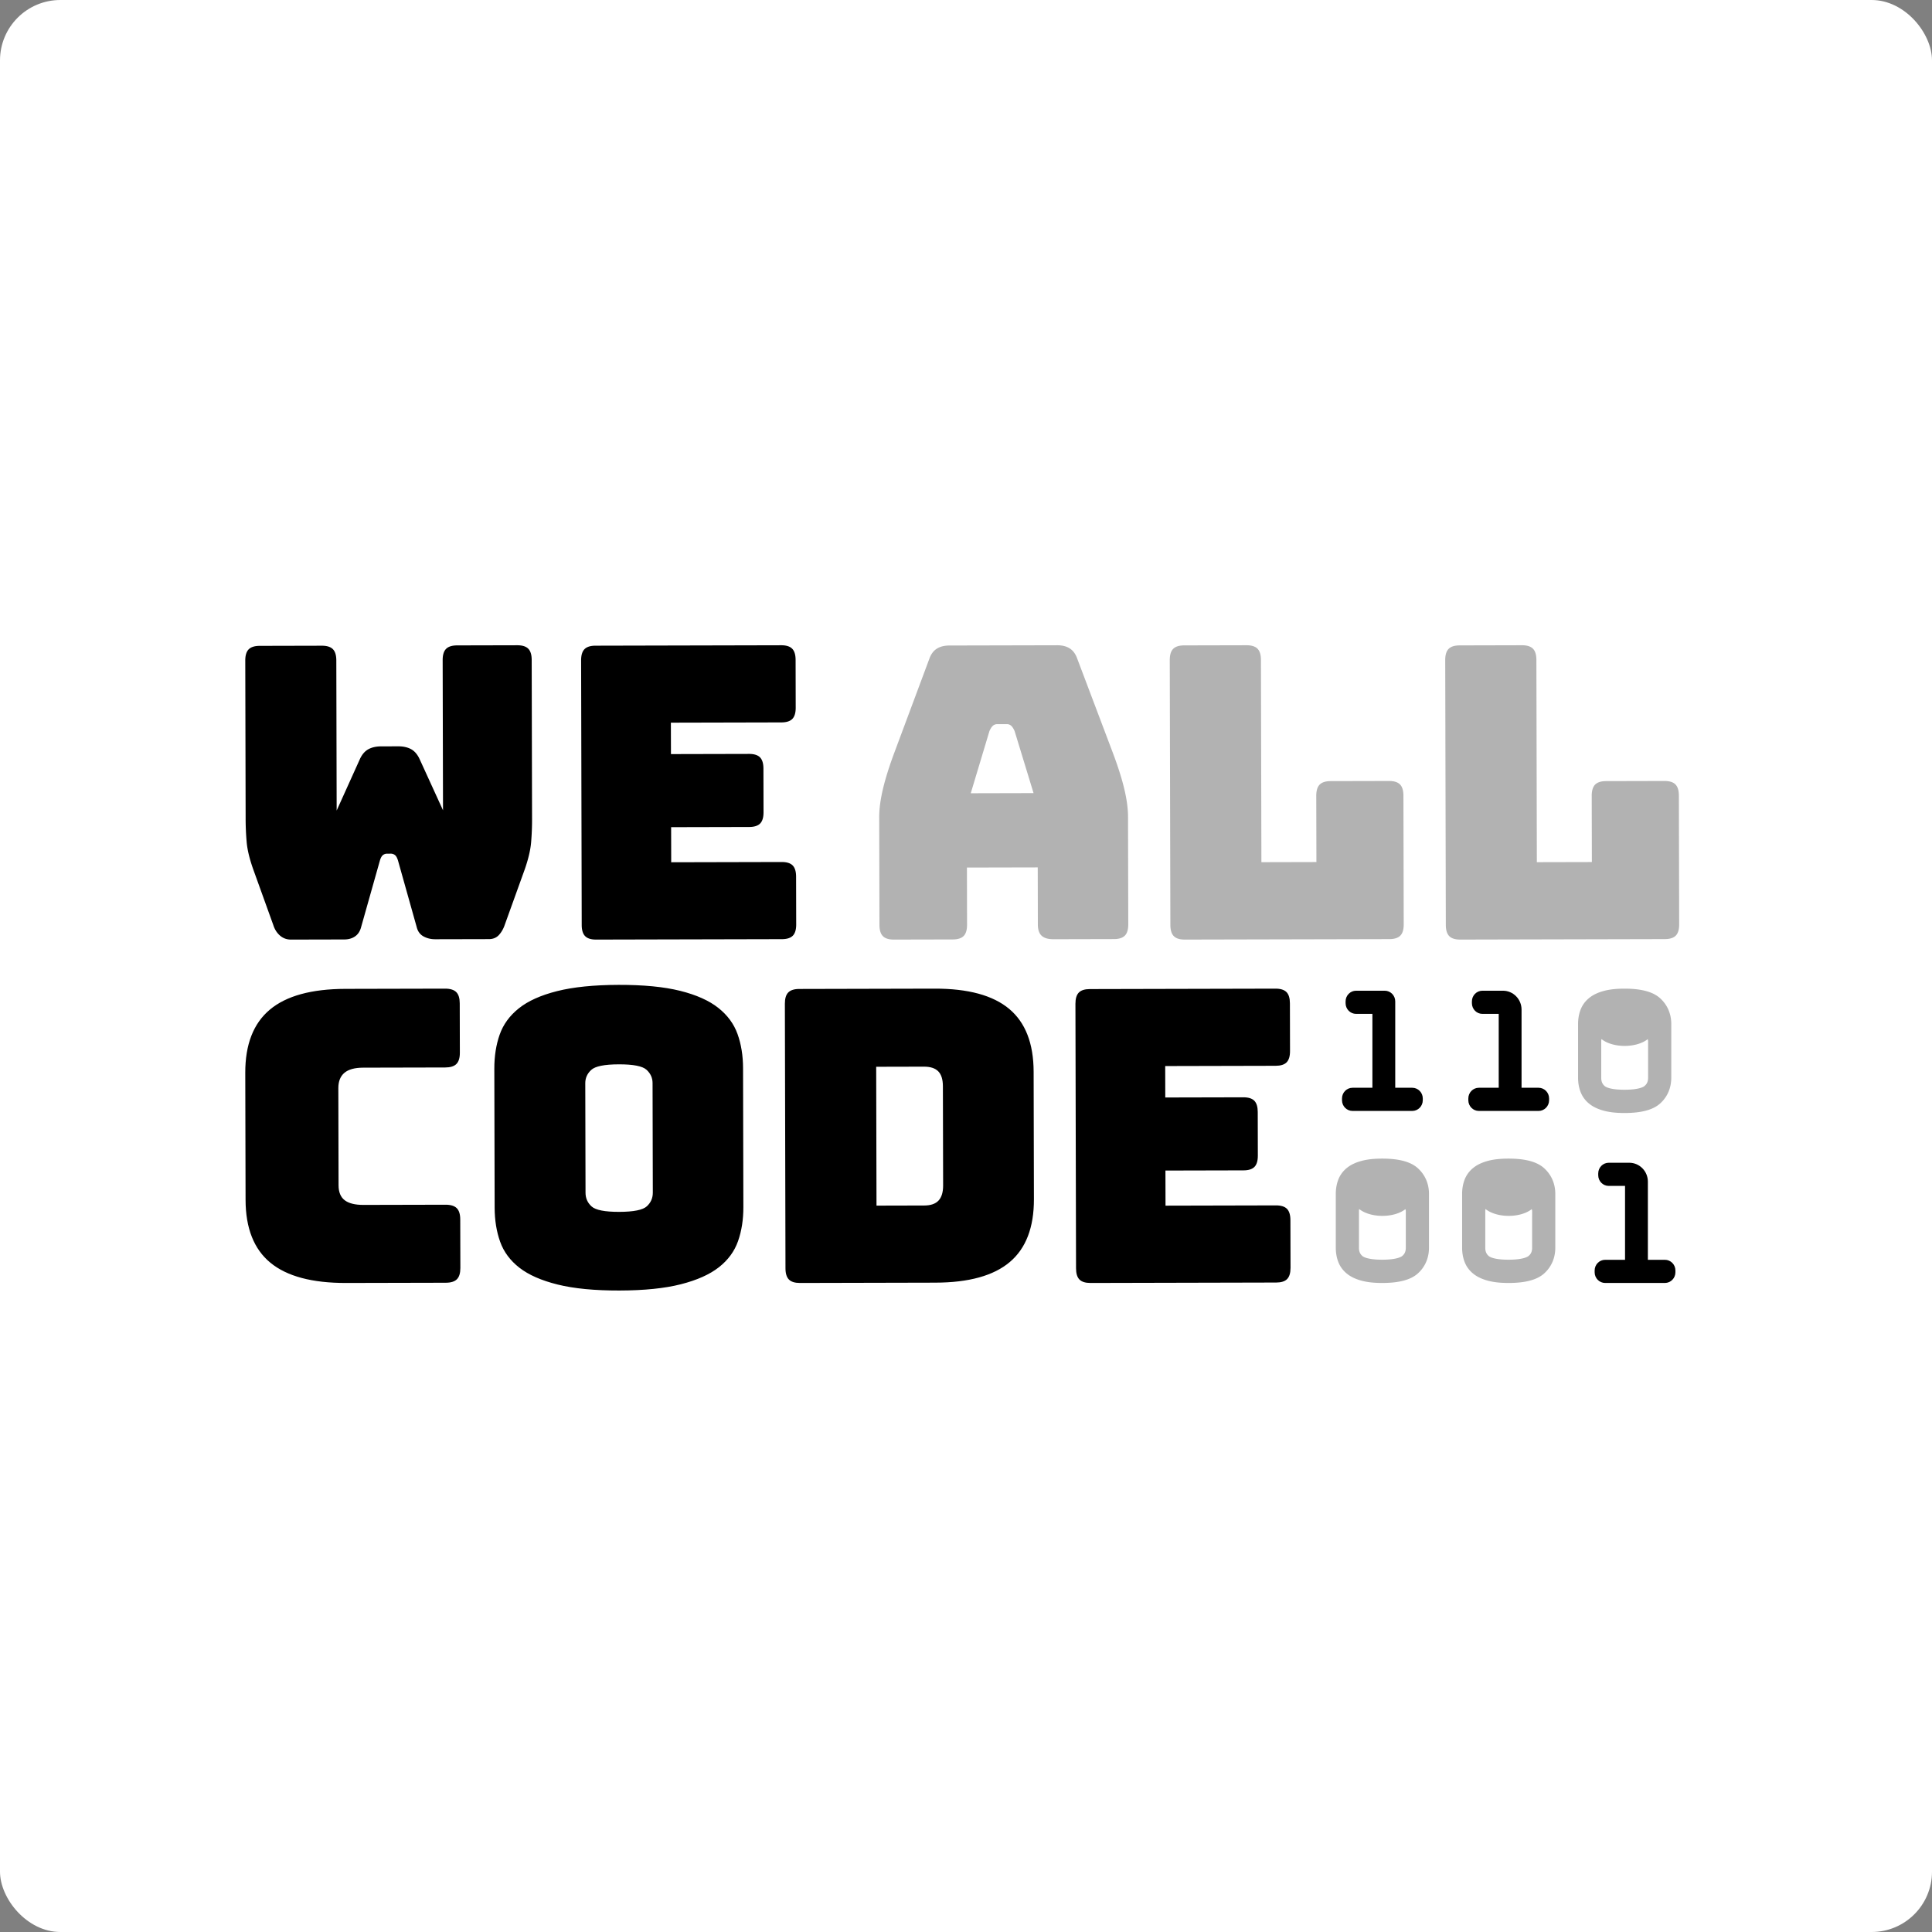<svg viewBox="0 0 512 512" xmlns="http://www.w3.org/2000/svg"><rect x="0" y="0" width="512" height="512" fill="#808080" stroke="none"/><g fill="none" fill-rule="evenodd"><rect fill="#fff" fill-rule="nonzero" height="512" rx="16" width="512"/><path d="m121.144 171.037 15.907-.037c1.35-.004 2.332.302 2.94.913.603.612.91 1.601.914 2.97l.095 41.96a71.925 71.925 0 0 1 -.253 6.434c-.173 1.985-.718 4.312-1.637 6.98l-5.306 14.719c-.353 1.083-.867 2.002-1.542 2.762-.674.758-1.58 1.14-2.718 1.14l-14.197.032c-1.141.004-2.176-.244-3.1-.747-.926-.503-1.535-1.33-1.82-2.485l-4.95-17.615c-.215-.718-.483-1.206-.805-1.457a1.762 1.762 0 0 0 -1.122-.378l-.962.004a1.75 1.75 0 0 0 -1.119.382c-.32.254-.585.74-.797 1.46l-4.979 17.638c-.28 1.082-.814 1.896-1.595 2.438-.782.543-1.741.816-2.88.817l-14.092.033c-1.138.004-2.118-.356-2.94-1.075-.82-.717-1.408-1.654-1.767-2.805l-5.372-14.913c-.93-2.664-1.488-4.988-1.67-6.97a71.364 71.364 0 0 1 -.282-6.436l-.095-41.741c-.003-1.367.298-2.36.9-2.976.602-.612 1.58-.922 2.934-.925l16.44-.038c1.351-.003 2.33.303 2.938.913.606.611.911 1.603.915 2.971l.091 39.796 6.161-13.64c.564-1.226 1.31-2.092 2.235-2.601.923-.507 2.063-.763 3.416-.764l4.484-.011c1.351-.004 2.489.246 3.417.749.924.504 1.673 1.366 2.248 2.59l6.223 13.61-.092-39.795c-.003-1.37.298-2.36.902-2.976.6-.612 1.58-.922 2.932-.925m86.048 77.848-49.207.114c-1.343.004-2.317-.3-2.917-.913-.603-.61-.906-1.601-.908-2.972l-.16-70.098c-.003-1.37.294-2.36.894-2.976.598-.613 1.569-.923 2.912-.927l49.206-.114c1.342-.004 2.317.303 2.922.913.6.611.904 1.602.908 2.972l.027 12.656c.004 1.371-.297 2.364-.893 2.978-.6.615-1.574.923-2.916.926l-29.27.068.02 8.33 20.679-.048c1.343-.003 2.316.3 2.92.912.6.611.905 1.602.907 2.972l.026 11.573c.003 1.372-.296 2.366-.895 2.98-.599.613-1.57.923-2.913.927l-20.68.048.02 9.302 29.27-.068c1.342-.004 2.318.301 2.92.911.6.613.906 1.604.908 2.974l.028 12.657c.003 1.371-.296 2.362-.892 2.976-.603.616-1.574.923-2.916.927" fill="#000"/><path d="m262.206 193.762-4.946 16.457 16.642-.04-5.019-16.433c-.285-.649-.584-1.115-.903-1.405a1.608 1.608 0 0 0 -1.114-.43l-2.649.006a1.614 1.614 0 0 0 -1.113.436c-.317.288-.62.76-.898 1.409zm-5.927 51.298c.004 1.37-.295 2.363-.893 2.977-.6.614-1.572.924-2.913.928l-15.583.035c-1.343.004-2.317-.302-2.916-.913-.604-.61-.906-1.601-.91-2.973l-.064-28.564c-.005-2.163.325-4.651.99-7.466s1.698-6.099 3.103-9.852l9.167-24.583c.422-1.228 1.071-2.13 1.956-2.71.88-.577 2.029-.87 3.443-.872l28.516-.066c1.342-.004 2.455.282 3.342.855.882.577 1.54 1.477 1.965 2.701l9.279 24.54c1.422 3.748 2.471 7.025 3.151 9.837.678 2.81 1.02 5.3 1.024 7.462l.064 28.566c.003 1.37-.293 2.362-.892 2.976-.602.615-1.573.923-2.915.926l-16.007.038c-1.415.004-2.457-.3-3.128-.913-.674-.61-1.012-1.6-1.015-2.972l-.034-15.146-18.763.042zm111.898 3.816-54.177.124c-1.348.004-2.325-.3-2.928-.913-.605-.61-.908-1.601-.912-2.974l-.16-70.167c-.003-1.37.296-2.366.898-2.981.6-.615 1.574-.924 2.923-.927l16.499-.038c1.347-.004 2.326.303 2.93.913.604.613.91 1.606.914 2.976l.122 53.6 14.579-.035-.04-17.54c-.002-1.371.297-2.365.9-2.98.599-.614 1.574-.925 2.924-.927l15.432-.036c1.347-.003 2.327.3 2.93.914.603.612.91 1.603.912 2.973l.078 34.11c.003 1.373-.297 2.366-.896 2.98-.604.614-1.58.925-2.927.928m73-.002-54.178.126c-1.348.004-2.326-.3-2.928-.913-.605-.61-.91-1.603-.913-2.975l-.159-70.166c-.003-1.37.296-2.364.897-2.979.6-.614 1.575-.923 2.924-.927l16.498-.04c1.347-.002 2.326.303 2.93.914.604.614.909 1.605.912 2.975l.123 53.599 14.58-.034-.04-17.542c-.002-1.37.297-2.363.9-2.979.6-.614 1.575-.923 2.924-.926l15.432-.037c1.348-.003 2.327.303 2.93.914.603.612.91 1.605.912 2.975l.078 34.108c.003 1.373-.297 2.366-.896 2.98-.604.615-1.58.923-2.926.927" fill="#b2b2b2"/><path d="m118.117 339.94-26.387.06c-9.01.02-15.702-1.767-20.071-5.365-4.37-3.598-6.563-9.15-6.58-16.656l-.079-33.667c-.018-7.504 2.15-13.084 6.503-16.738 4.353-3.655 11.035-5.493 20.046-5.514l26.387-.06c1.369-.004 2.36.302 2.975.914.614.613.921 1.603.925 2.973l.03 13.097c.003 1.372-.3 2.367-.913 2.981-.611.615-1.6.923-2.97.927l-21.735.05c-2.236.005-3.892.46-4.97 1.363-1.08.907-1.617 2.26-1.615 4.063l.06 25.764c.004 1.806.55 3.122 1.632 3.948 1.084.828 2.741 1.24 4.978 1.234l21.735-.05c1.368-.003 2.36.303 2.976.912.613.613.922 1.606.925 2.975l.031 12.882c.002 1.372-.302 2.366-.912 2.98-.613.614-1.603.924-2.971.927m37.054-23.839c.004 1.44.534 2.644 1.601 3.614 1.062.968 3.505 1.45 7.327 1.441 3.82-.01 6.261-.5 7.32-1.475 1.058-.976 1.587-2.18 1.584-3.621l-.067-29.052c-.003-1.366-.538-2.538-1.6-3.507-1.064-.97-3.506-1.45-7.327-1.44-3.821.007-6.263.5-7.32 1.474-1.06.975-1.587 2.147-1.584 3.514zm41.829 3.79c.007 3.313-.463 6.318-1.413 9.022-.948 2.703-2.641 5.01-5.079 6.925-2.438 1.912-5.796 3.414-10.073 4.503-4.28 1.09-9.709 1.643-16.29 1.659-6.58.015-12.031-.512-16.35-1.582-4.32-1.07-7.7-2.555-10.145-4.458-2.447-1.902-4.15-4.2-5.112-6.9-.96-2.698-1.445-5.702-1.453-9.014l-.085-36.828c-.006-3.311.464-6.32 1.413-9.021.947-2.703 2.641-5.03 5.08-6.978 2.436-1.95 5.81-3.47 10.126-4.56 4.313-1.09 9.76-1.643 16.34-1.659 6.582-.015 12.012.512 16.299 1.582 4.283 1.072 7.647 2.576 10.093 4.513 2.445 1.937 4.149 4.255 5.11 6.956.963 2.695 1.447 5.703 1.454 9.014zm35.198-37.186.084 36.795 12.666-.03c1.704-.006 2.963-.44 3.774-1.307.812-.87 1.219-2.203 1.215-4.008l-.06-26.296c-.004-1.802-.418-3.12-1.232-3.947-.818-.827-2.079-1.24-3.781-1.236zm15.672 57.211-35.87.084c-1.35.002-2.326-.3-2.928-.912-.605-.613-.91-1.603-.912-2.975l-.16-70.125c-.003-1.37.295-2.363.897-2.977.6-.614 1.576-.925 2.925-.927l35.87-.084c8.867-.02 15.45 1.77 19.753 5.365 4.3 3.598 6.46 9.146 6.478 16.65l.077 33.764c.017 7.504-2.116 13.064-6.403 16.68-4.285 3.619-10.86 5.437-19.727 5.457zm90.32-.031-49.205.115c-1.343.002-2.317-.302-2.917-.913-.603-.61-.906-1.602-.907-2.973l-.161-70.097c-.003-1.369.294-2.36.894-2.976.598-.613 1.571-.923 2.914-.927l49.204-.114c1.342-.004 2.315.303 2.92.913.6.613.904 1.603.907 2.972l.028 12.656c.004 1.371-.297 2.364-.893 2.978-.6.616-1.574.922-2.916.926l-29.268.068.018 8.33 20.68-.047c1.342-.004 2.315.3 2.919.91.6.612.905 1.604.907 2.973l.026 11.574c.003 1.37-.295 2.365-.894 2.98-.6.612-1.57.922-2.913.925l-20.68.048.02 9.302 29.269-.068c1.342-.004 2.318.303 2.919.913.6.611.906 1.603.909 2.972l.03 12.657c.001 1.37-.298 2.363-.895 2.977-.602.615-1.574.922-2.916.926" fill="#000"/><path d="m374.26 294.408h-15.825c-1.54 0-2.789-1.266-2.789-2.829v-.48c0-1.563 1.249-2.83 2.79-2.83h5.264v-19.58h-4.318c-1.54 0-2.789-1.267-2.789-2.83v-.48c0-1.562 1.249-2.83 2.79-2.83h7.579c1.54 0 2.789 1.268 2.789 2.83v22.89h4.509c1.54 0 2.789 1.267 2.789 2.83v.48c0 1.563-1.25 2.83-2.79 2.83" fill="#000"/><path d="m406.03 330.643c0 .991-.283 1.65-.947 2.204-.28.232-1.483.987-5.308.987-3.809 0-4.967-.737-5.232-.963-.65-.555-.928-1.221-.928-2.228v-9.705c0-.207.03-.368.055-.54 1.345 1.098 3.597 1.82 6.153 1.82 2.533 0 4.764-.71 6.113-1.793.026.174.095.313.095.513zm6.14 0v-14.241c0-2.68-1.006-5.024-2.915-6.781-1.89-1.736-4.992-2.579-9.48-2.579-2.117 0-3.866.188-5.354.573-1.634.43-2.928 1.034-3.957 1.857-1.118.892-1.922 2.007-2.39 3.31-.398 1.11-.598 2.327-.598 3.62v14.24c0 1.293.2 2.51.599 3.617.467 1.308 1.274 2.423 2.389 3.311 1.029.823 2.325 1.431 3.957 1.857 1.478.385 3.227.573 5.354.573 4.486 0 7.582-.833 9.469-2.543 1.915-1.74 2.927-4.094 2.927-6.814zm-39.615 0c0 .991-.284 1.65-.947 2.204-.28.232-1.483.987-5.309.987-3.808 0-4.967-.737-5.231-.963-.65-.555-.929-1.221-.929-2.228v-9.705c0-.207.031-.368.055-.54 1.346 1.098 3.597 1.82 6.154 1.82 2.533 0 4.764-.71 6.113-1.793.025.174.094.313.094.513zm3.224-21.022c-1.89-1.736-4.991-2.579-9.48-2.579-2.116 0-3.865.188-5.352.573-1.635.43-2.93 1.034-3.959 1.857-1.117.892-1.922 2.007-2.39 3.31-.397 1.11-.598 2.327-.598 3.62v14.24c0 1.293.2 2.51.599 3.617.467 1.308 1.275 2.423 2.39 3.311 1.028.823 2.325 1.431 3.958 1.857 1.476.385 3.226.573 5.352.573 4.487 0 7.584-.833 9.469-2.543 1.916-1.74 2.927-4.094 2.927-6.814v-14.241c0-2.68-1.007-5.024-2.916-6.781zm60.983-24.021c0 .992-.284 1.652-.948 2.205-.279.232-1.483.987-5.308.987-3.808 0-4.967-.737-5.231-.963-.65-.556-.928-1.221-.928-2.228v-9.705c0-.207.03-.368.055-.541 1.344 1.099 3.597 1.821 6.153 1.821 2.533 0 4.763-.71 6.113-1.794.025.175.094.314.094.514zm3.225-21.022c-1.89-1.735-4.992-2.578-9.481-2.578-2.116 0-3.866.188-5.353.573-1.635.43-2.928 1.034-3.957 1.857-1.118.892-1.922 2.007-2.39 3.31-.398 1.11-.599 2.327-.599 3.62v14.24c0 1.293.2 2.51.6 3.616a7.346 7.346 0 0 0 2.389 3.312c1.029.822 2.324 1.432 3.957 1.857 1.477.385 3.226.573 5.353.573 4.486 0 7.583-.833 9.47-2.543 1.914-1.74 2.926-4.095 2.926-6.814v-14.242c0-2.68-1.007-5.024-2.915-6.78z" fill="#b2b2b2"/><path d="m407.735 294.408h-15.824c-1.54 0-2.789-1.266-2.789-2.829v-.48c0-1.563 1.249-2.83 2.79-2.83h5.263v-19.58h-4.318c-1.54 0-2.788-1.267-2.788-2.83v-.48c0-1.562 1.248-2.83 2.788-2.83h5.432c2.726 0 4.937 2.243 4.937 5.01v20.71h4.51c1.54 0 2.788 1.267 2.788 2.83v.48c0 1.563-1.249 2.83-2.789 2.83m33.475 45.591h-15.823c-1.54 0-2.79-1.267-2.79-2.83v-.48c0-1.563 1.25-2.83 2.79-2.83h5.264v-19.58h-4.318c-1.54 0-2.789-1.266-2.789-2.829v-.48c0-1.563 1.249-2.83 2.789-2.83h5.432c2.726 0 4.936 2.242 4.936 5.01v20.71h4.51c1.54 0 2.789 1.266 2.789 2.829v.48c0 1.563-1.25 2.83-2.79 2.83" fill="#000"/></g></svg>